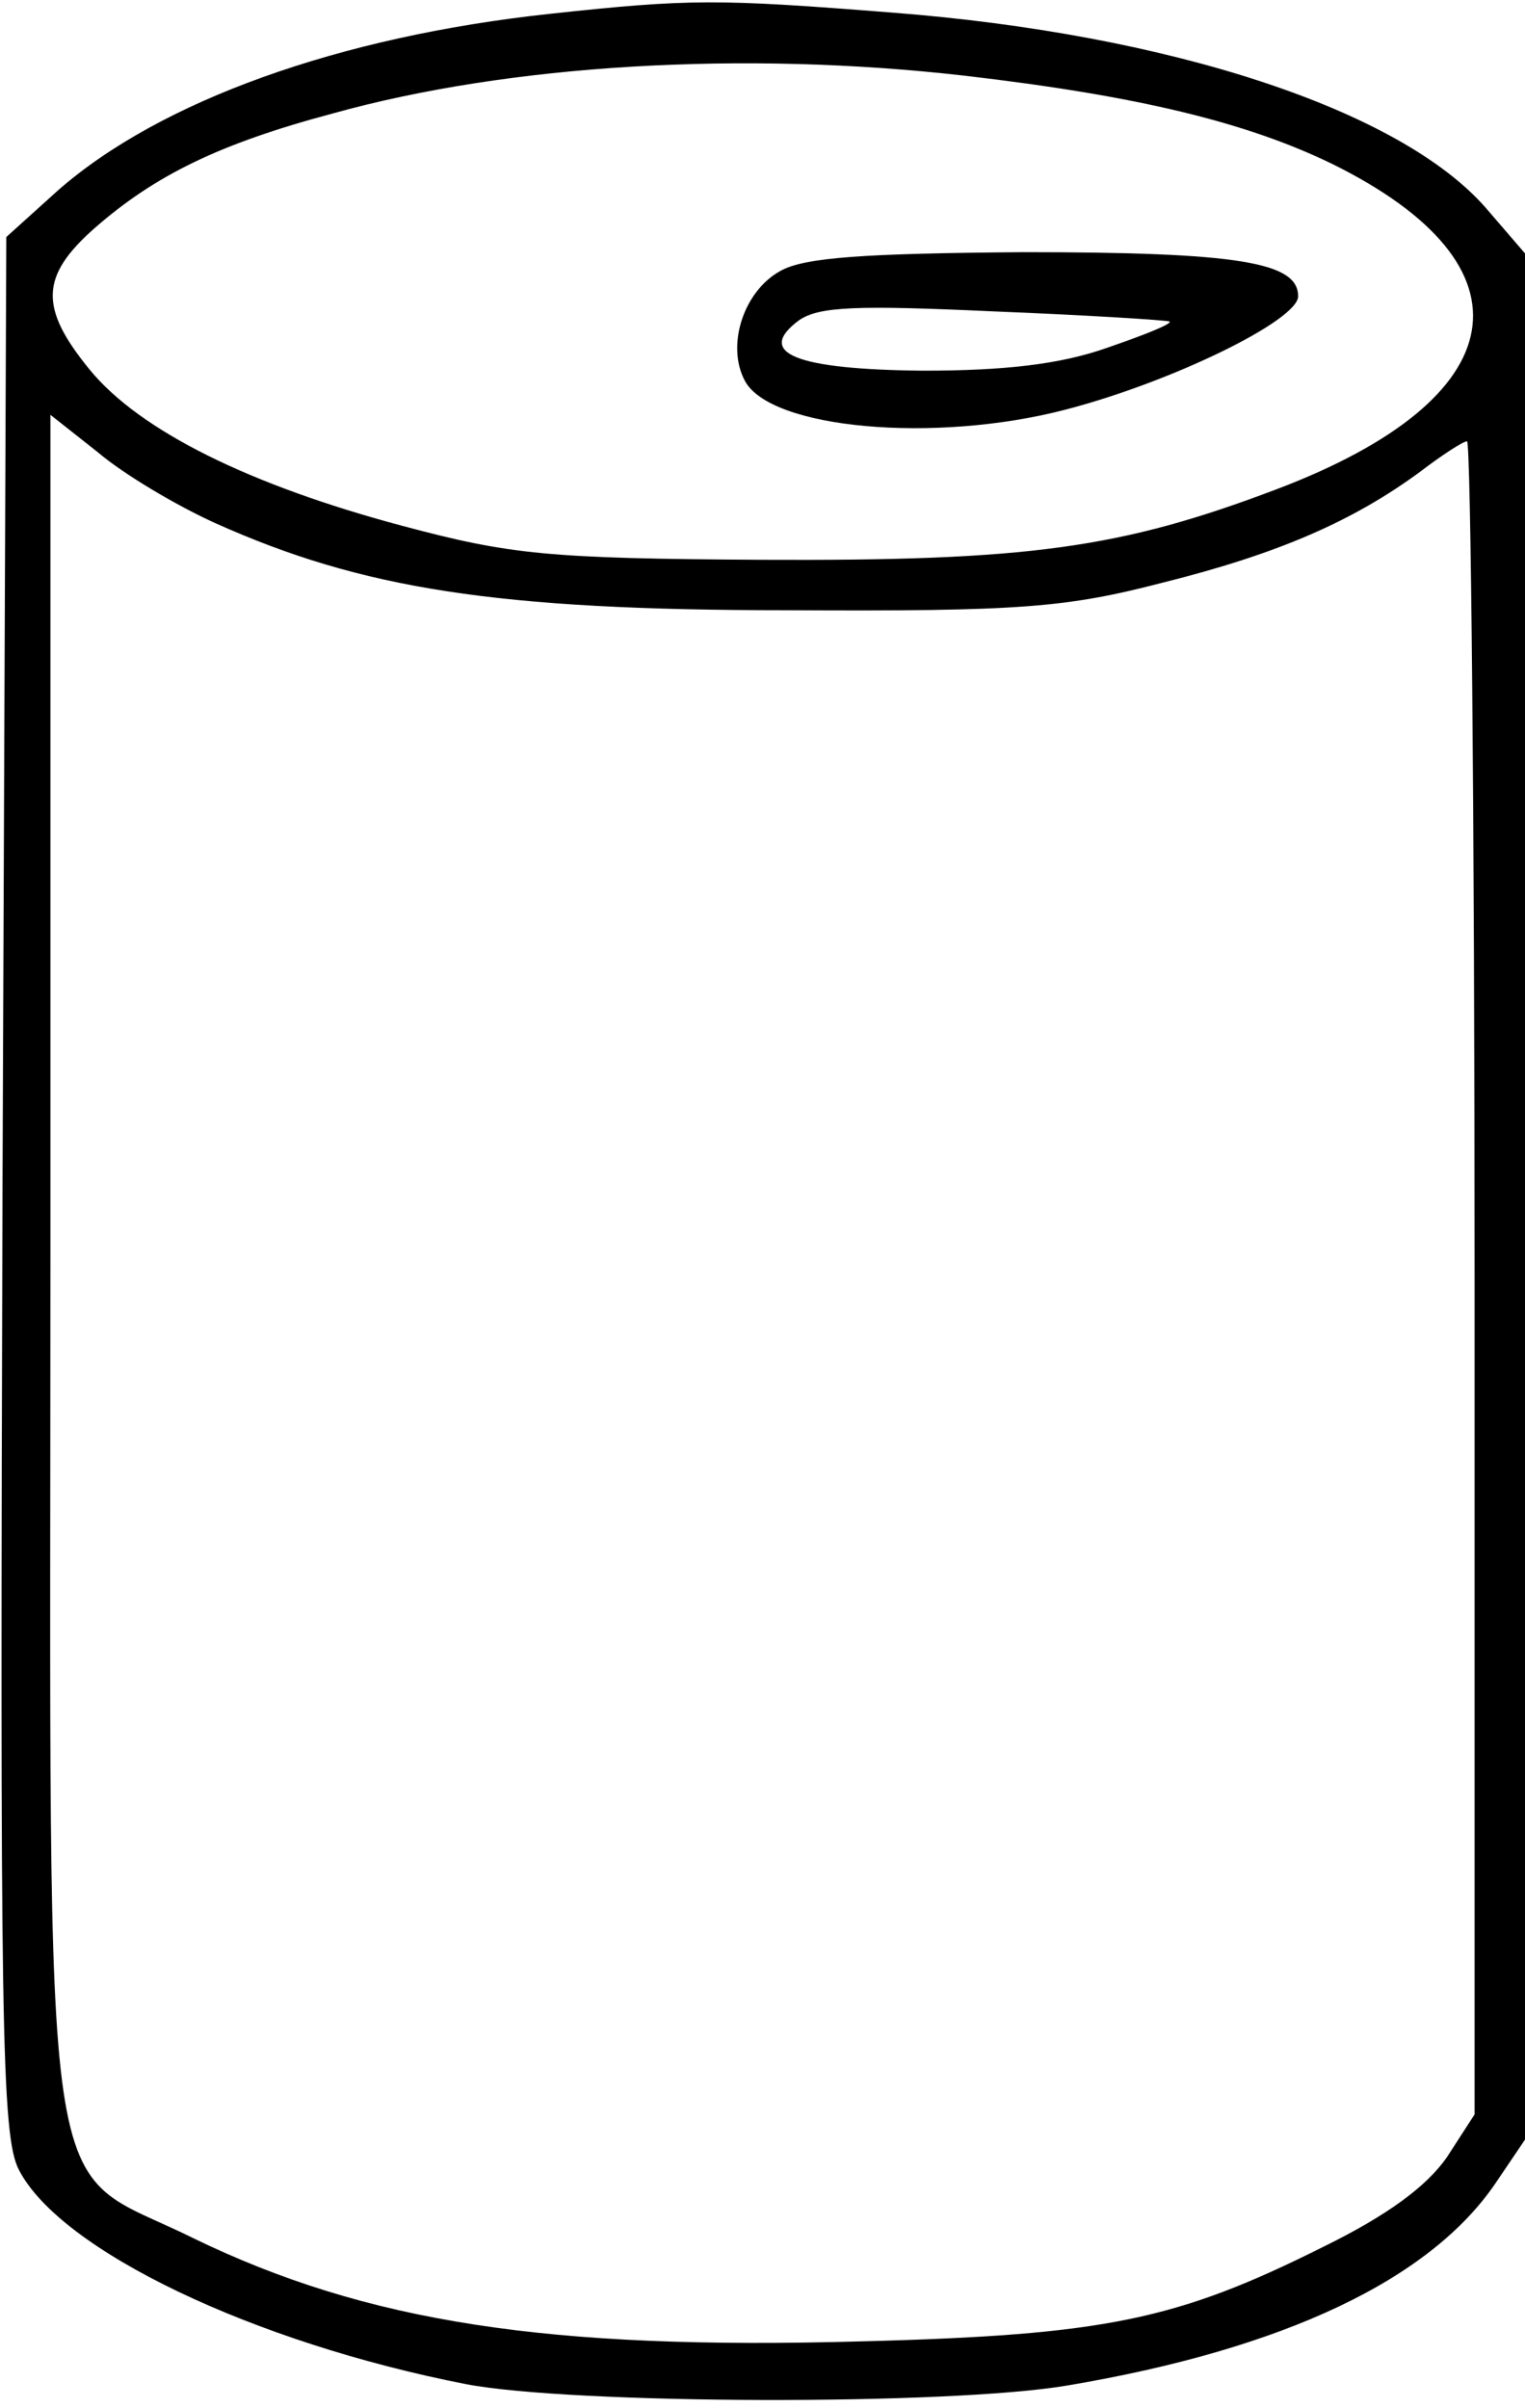 <?xml version="1.0" standalone="no"?>
<!DOCTYPE svg PUBLIC "-//W3C//DTD SVG 20010904//EN"
 "http://www.w3.org/TR/2001/REC-SVG-20010904/DTD/svg10.dtd">
<svg version="1.0" xmlns="http://www.w3.org/2000/svg"
 width="121pt" height="191pt" viewBox="0 0 121 191"
 preserveAspectRatio="xMidYMid meet">
<g transform="translate(0,191) scale(0.1,-0.1)"
fill="#000000" stroke="none">
<path d="M436 1899 c-167 -18 -309 -69 -390 -140 l-41 -37 -3 -751 c-2 -667
-1 -755 13 -782 33 -64 186 -137 355 -170 84 -16 383 -17 477 -1 172 29 288
84 340 161 l23 34 0 748 0 748 -31 36 c-68 78 -251 138 -471 155 -139 11 -161
11 -272 -1z m329 -49 c138 -16 224 -37 292 -70 164 -81 146 -186 -44 -258
-124 -47 -197 -57 -408 -56 -170 1 -200 4 -286 27 -120 32 -208 75 -248 124
-40 49 -39 74 4 112 48 42 99 67 189 91 140 39 326 50 501 30z m-594 -355
c116 -52 223 -69 454 -69 185 -1 221 2 298 22 92 23 151 49 204 88 17 13 34
24 37 24 3 0 6 -299 6 -664 l0 -663 -22 -34 c-16 -23 -47 -46 -98 -71 -116
-58 -173 -70 -366 -75 -249 -7 -393 15 -531 82 -123 61 -113 -9 -113 774 l0
672 38 -30 c20 -17 62 -42 93 -56z"/>
<path d="M619 1695 c-29 -16 -43 -59 -28 -87 20 -38 150 -50 254 -23 85 22
185 71 185 90 0 27 -47 35 -218 35 -125 -1 -174 -4 -193 -15z m309 -40 c2 -2
-21 -11 -50 -21 -37 -13 -81 -18 -146 -18 -101 1 -133 14 -98 40 16 11 46 12
155 7 75 -3 137 -7 139 -8z"/>
</g>
</svg>
